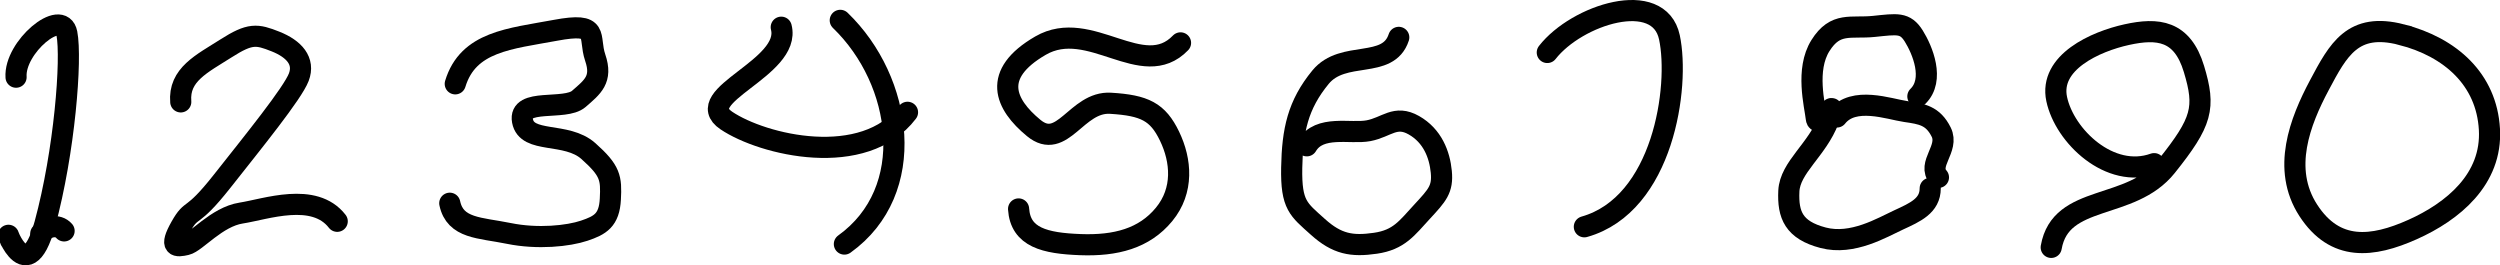 <svg version="1.1" xmlns="http://www.w3.org/2000/svg" xmlns:xlink="http://www.w3.org/1999/xlink" width="472.948" height="50.202" viewBox="0,0,472.948,50.202"><g transform="translate(-7.55,-148.987)"><g data-paper-data="{&quot;isPaintingLayer&quot;:true}" fill="none" fill-rule="nonzero" stroke="#000000" stroke-width="4" stroke-linecap="round" stroke-linejoin="miter" stroke-miterlimit="10" stroke-dasharray="" stroke-dashoffset="0" style="mix-blend-mode: normal"><path d="M41.746,168.262c-0.43,-5.159 4.009,-7.219 8.568,-10.126c4.559,-2.907 5.821,-2.696 9.347,-1.298c3.527,1.397 5.583,3.693 4.414,6.751c-1.169,3.057 -8.608,12.215 -14.54,19.733c-5.932,7.518 -5.561,4.625 -7.789,8.568c-2.229,3.943 -0.817,3.797 1.039,3.375c1.855,-0.422 5.757,-5.256 10.386,-5.972c4.629,-0.715 13.802,-4.082 18.175,1.558"/><path d="M93.675,164.846c2.436,-8.025 10.342,-8.522 18.954,-10.126c8.612,-1.604 6.136,1.093 7.53,5.193c1.394,4.1 -0.496,5.515 -3.116,7.789c-2.62,2.274 -11.458,-0.26 -10.645,4.154c0.813,4.414 8.281,1.987 12.463,5.712c4.182,3.725 4.361,5.089 4.154,9.088c-0.207,3.999 -1.925,4.956 -4.933,5.972c-3.008,1.016 -8.801,1.638 -14.28,0.519c-5.479,-1.118 -10.141,-0.887 -11.165,-5.712"/><path d="M230.882,157.098c-7.165,7.452 -17.14,-4.894 -26.484,0.519c-9.343,5.414 -6.74,11.097 -1.298,15.579c5.442,4.482 8.082,-5.065 14.54,-4.674c6.458,0.391 8.944,1.62 11.165,6.231c2.22,4.611 2.704,10.251 -1.039,14.8c-3.743,4.549 -9.148,5.965 -15.838,5.712c-6.69,-0.252 -11.329,-1.345 -11.684,-6.751"/><path d="M254.77,176.571c2.395,-4.038 8.237,-2.193 11.684,-2.856c3.447,-0.663 5.051,-3.03 8.568,-1.039c3.518,1.991 4.88,5.541 5.193,8.828c0.313,3.286 -0.76,4.415 -3.635,7.53c-2.875,3.114 -4.36,5.325 -8.828,5.972c-4.468,0.647 -7.256,0.174 -10.905,-3.116c-3.649,-3.29 -5.063,-4.07 -4.933,-11.165c0.13,-7.095 1.157,-11.905 5.452,-17.136c4.295,-5.232 12.793,-1.368 14.8,-7.53"/><path d="M300.265,158.915c5.589,-7.165 21.134,-12.14 23.108,-2.856c1.974,9.284 -1.138,31.603 -16.098,35.831"/><path d="M415.071,179.946c-8.385,3.002 -16.947,-5.212 -18.435,-12.203c-1.487,-6.991 7.37,-10.911 13.242,-12.203c5.872,-1.292 10.505,-0.848 12.723,6.491c2.217,7.34 1.594,9.951 -5.193,18.435c-6.787,8.484 -20.019,5.073 -21.81,15.319"/><path d="M461.881,155.54c9.234,2.383 16.084,8.456 16.617,17.915c0.533,9.46 -6.94,15.557 -14.54,18.954c-7.6,3.397 -14.653,4.209 -19.733,-3.635c-5.08,-7.844 -1.524,-16.849 2.077,-23.628c3.601,-6.779 6.345,-11.99 15.579,-9.607z"/><g><path d="M10.589,163.589c-0.374,-5.666 8.652,-13.173 9.607,-8.309c0.955,4.864 -0.434,22.388 -4.154,36.09c-3.72,13.702 -8.278,-1.754 -6.491,3.116"/><path d="M15.262,193.188c1.075,-1.361 3.219,-1.881 4.414,-0.519"/></g><g><path d="M179.233,170.232c-8.23,10.808 -27.348,6.224 -34.273,1.558c-6.925,-4.667 12.392,-9.917 10.386,-17.656"/><path d="M166.51,152.836c11.894,11.464 14.806,32.271 0.779,42.322"/></g><g><path d="M372.706,184.62c0,3.296 -2.846,4.529 -5.972,5.972c-3.126,1.443 -8.733,4.831 -14.28,3.375c-5.547,-1.456 -6.701,-4.312 -6.491,-8.828c0.21,-4.515 5.377,-7.796 7.53,-13.501c2.153,-5.705 -2.06,2.232 -2.337,-0.26c-0.277,-2.492 -2.08,-9.2 0.779,-13.761c2.859,-4.561 5.736,-3.183 10.126,-3.635c4.39,-0.452 5.892,-0.792 7.53,1.817c1.637,2.61 4.018,8.278 0.779,11.424"/><path d="M355.05,171.119c3.165,-3.989 9.871,-1.489 12.982,-1.039c3.111,0.45 5.186,0.765 6.751,3.895c1.565,3.13 -2.74,6.06 -0.519,8.568"/></g></g></g></svg>